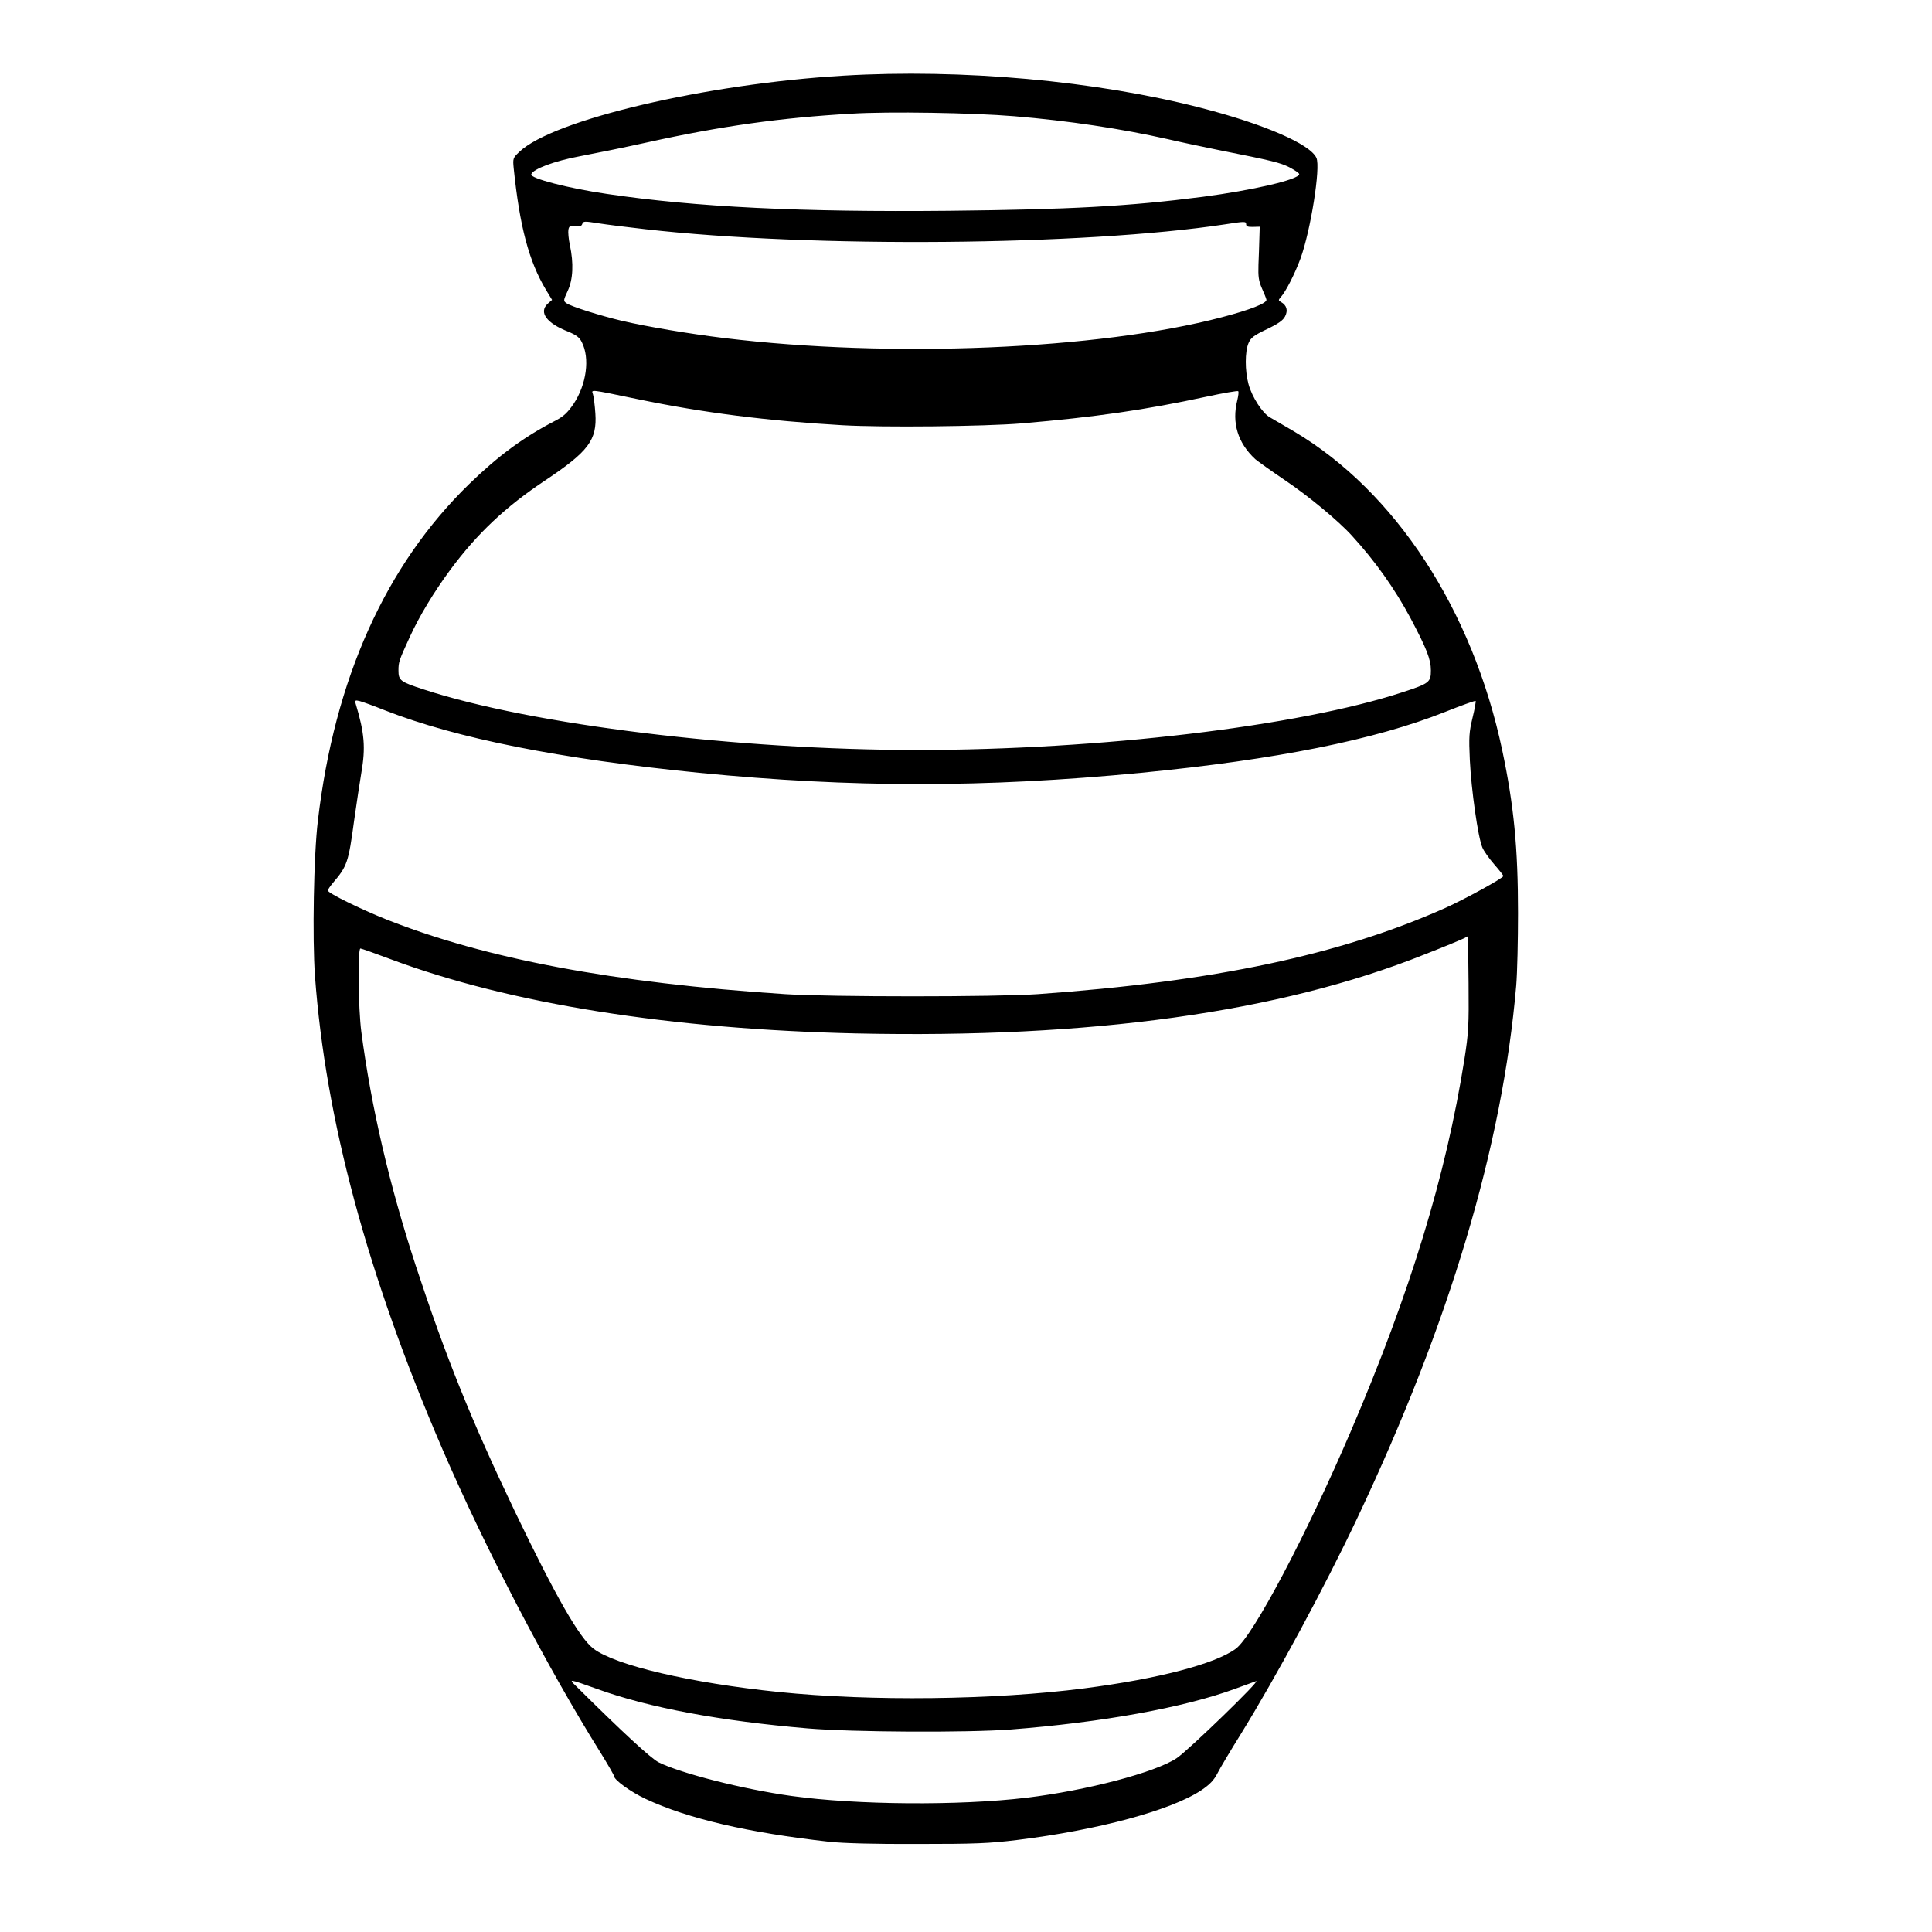 <?xml version="1.0" standalone="no"?>
<!DOCTYPE svg PUBLIC "-//W3C//DTD SVG 20010904//EN"
 "http://www.w3.org/TR/2001/REC-SVG-20010904/DTD/svg10.dtd">
<svg version="1.0" xmlns="http://www.w3.org/2000/svg"
 width="2048pt" height="2048pt" viewBox="0 0 2048 2048"
 preserveAspectRatio="xMidYMid meet">
<g transform="translate(0,2048) scale(0.192,-0.192)"
fill="#000000" stroke="none">
<path d="M4655 10249 c-757 -45 -1601 -243 -1787 -420 -36 -34 -37 -37 -32
-90 33 -322 84 -515 178 -672 l34 -56 -25 -22 c-49 -47 -5 -107 113 -153 46
-19 63 -32 76 -58 46 -89 26 -234 -45 -341 -33 -48 -54 -68 -97 -91 -179 -92
-318 -195 -479 -351 -462 -449 -744 -1076 -836 -1860 -23 -190 -31 -649 -16
-857 58 -791 290 -1653 704 -2613 235 -544 579 -1206 874 -1677 40 -65 73
-122 73 -127 0 -21 91 -87 174 -126 232 -109 567 -187 1016 -237 74 -8 247
-13 485 -12 318 0 395 3 551 22 447 55 851 164 1017 275 46 31 69 55 88 92 14
28 73 127 131 220 195 316 462 810 643 1193 509 1076 800 2052 876 2937 6 72
10 252 10 400 0 360 -23 596 -87 899 -164 776 -590 1429 -1150 1761 -56 33
-115 67 -132 77 -41 22 -100 113 -119 184 -20 73 -20 179 0 226 13 30 28 42
101 77 63 30 90 49 101 71 17 33 9 61 -22 79 -16 9 -16 11 -1 28 28 32 76 126
108 212 56 154 112 504 88 556 -34 76 -288 186 -633 275 -582 151 -1328 218
-1980 179z m945 -224 c300 -25 591 -69 845 -126 72 -17 198 -43 280 -60 307
-61 341 -70 394 -96 30 -16 54 -32 54 -38 -2 -30 -259 -89 -533 -125 -412 -53
-734 -70 -1400 -77 -816 -8 -1398 20 -1889 93 -213 31 -425 86 -418 108 8 29
128 74 268 100 79 15 248 49 374 77 402 89 737 136 1125 158 207 13 671 5 900
-14z m-2035 -624 c917 -104 2418 -91 3198 27 109 17 117 17 117 1 0 -12 9 -16
38 -15 l37 1 -2 -65 c-1 -36 -3 -101 -5 -145 -2 -65 1 -89 19 -130 12 -27 24
-56 25 -63 4 -19 -93 -57 -247 -97 -682 -179 -1828 -226 -2745 -115 -197 24
-427 63 -565 95 -122 29 -284 80 -308 98 -17 12 -17 15 7 67 30 63 34 153 12
255 -7 32 -10 70 -8 83 4 21 9 23 38 20 25 -3 35 0 39 13 5 15 13 15 88 3 45
-7 163 -22 262 -33z m-40 -939 c357 -74 711 -119 1125 -143 226 -13 782 -7
990 10 408 35 680 74 1023 148 92 20 170 33 173 30 4 -3 1 -26 -5 -51 -31
-124 3 -235 99 -324 14 -12 88 -65 165 -117 128 -86 295 -224 370 -307 128
-140 235 -291 322 -453 89 -168 113 -228 113 -290 0 -65 -9 -72 -156 -120
-572 -188 -1675 -319 -2679 -319 -992 0 -2129 139 -2725 334 -130 42 -140 50
-140 105 0 47 3 55 62 184 53 116 133 248 222 369 150 203 307 351 527 497
238 159 286 222 276 369 -3 45 -9 92 -13 105 -8 28 -29 31 251 -27z m-1400
-1717 c396 -155 964 -268 1735 -345 843 -83 1578 -83 2440 0 748 73 1291 182
1678 336 90 36 166 63 169 61 2 -3 -5 -45 -17 -93 -19 -79 -21 -106 -15 -234
8 -164 45 -426 69 -482 8 -20 38 -62 66 -94 27 -31 50 -60 50 -64 0 -11 -209
-126 -320 -176 -580 -259 -1278 -407 -2250 -476 -232 -16 -1145 -16 -1395 0
-948 62 -1653 195 -2201 412 -143 57 -324 146 -324 160 0 5 13 24 28 42 79 92
86 114 117 343 14 99 32 218 40 265 24 139 18 218 -32 384 -4 16 -1 18 23 12
16 -4 79 -27 139 -51z m5960 -1927 c-102 -643 -298 -1284 -626 -2051 -248
-579 -541 -1133 -636 -1203 -114 -84 -427 -166 -838 -219 -497 -64 -1176 -72
-1685 -20 -488 50 -902 147 -1023 239 -78 59 -209 289 -432 753 -244 510 -385
861 -550 1363 -146 447 -245 873 -300 1289 -17 129 -21 461 -5 461 5 0 81 -27
169 -60 656 -245 1544 -386 2569 -409 1293 -28 2335 116 3137 436 105 41 201
81 215 88 l25 13 3 -259 c2 -237 0 -273 -23 -421z m-4786 -3477 c285 -103 678
-176 1161 -217 252 -21 874 -24 1120 -6 502 39 954 120 1240 225 52 19 104 38
115 42 32 11 -374 -382 -438 -425 -118 -79 -498 -179 -832 -219 -368 -44 -937
-40 -1295 10 -267 37 -612 125 -734 186 -43 22 -199 166 -456 421 -41 40 -43
41 119 -17z"/>
</g>
</svg>
